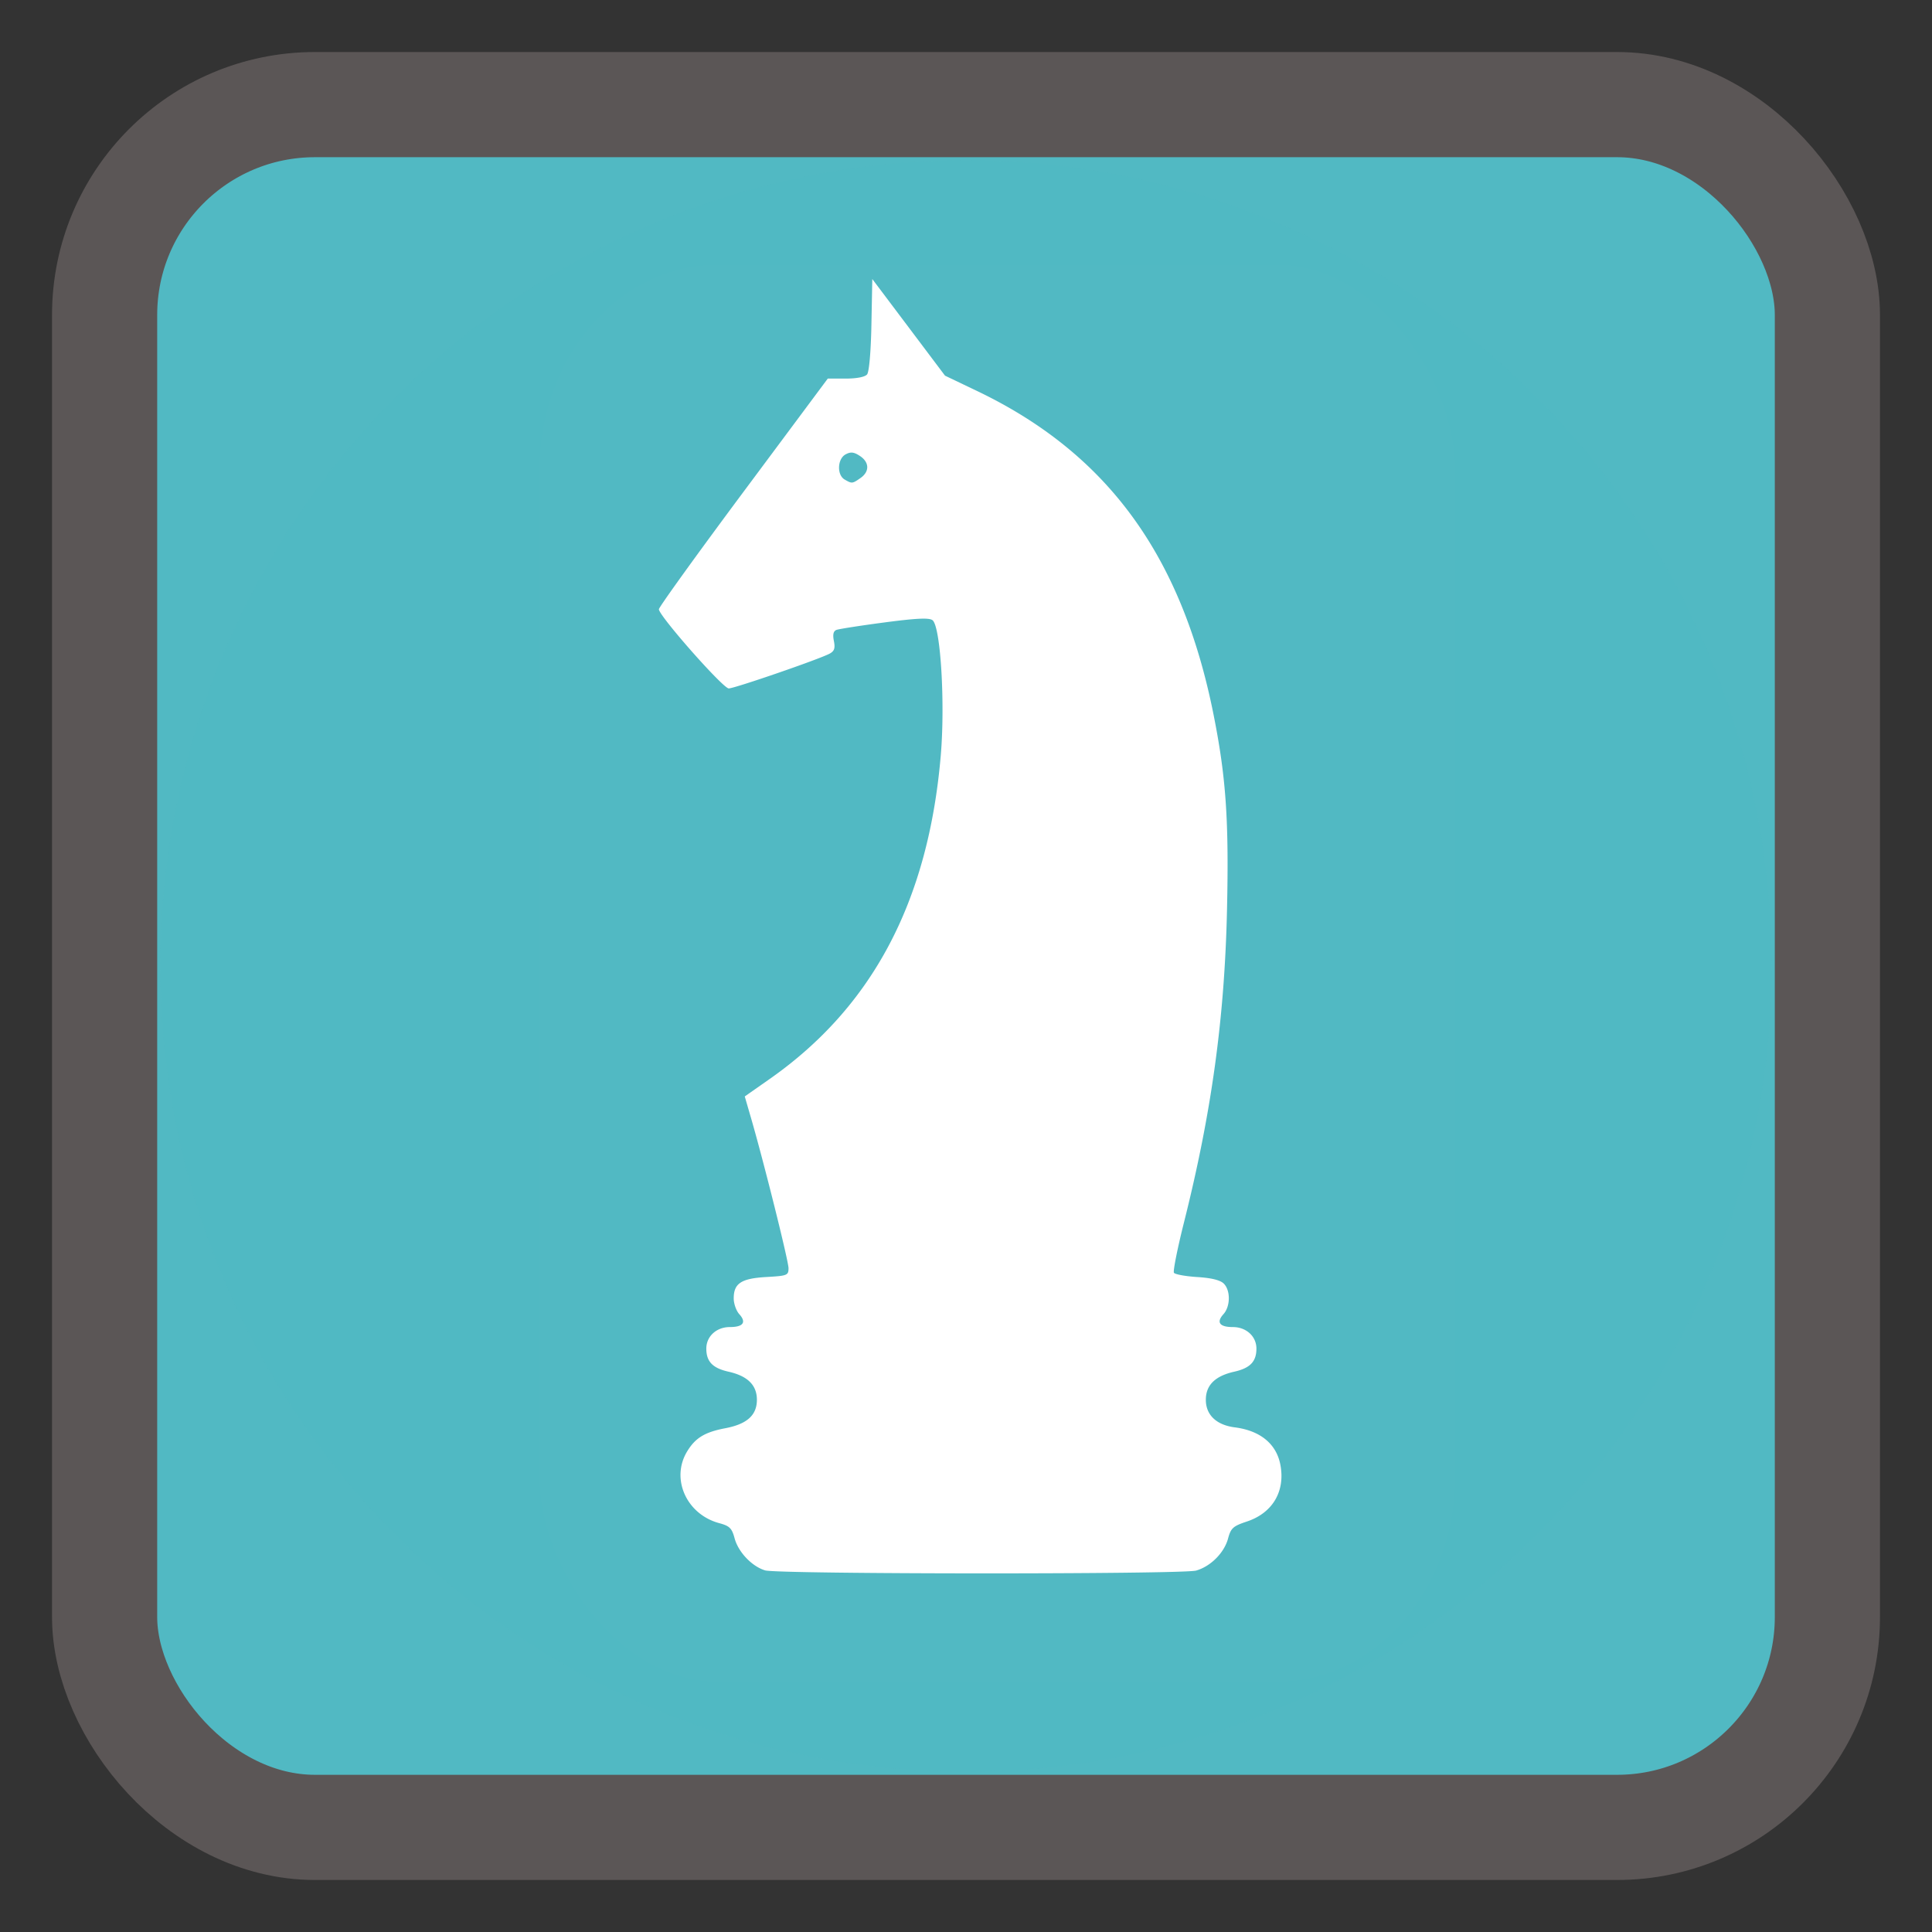 <?xml version="1.0" encoding="UTF-8" standalone="no"?>
<!-- Created with Inkscape (http://www.inkscape.org/) -->

<svg
   xmlns:dc="http://purl.org/dc/elements/1.1/"
   xmlns:cc="http://creativecommons.org/ns#"
   xmlns:rdf="http://www.w3.org/1999/02/22-rdf-syntax-ns#"
   xmlns:svg="http://www.w3.org/2000/svg"
   xmlns="http://www.w3.org/2000/svg"
   xmlns:sodipodi="http://sodipodi.sourceforge.net/DTD/sodipodi-0.dtd"
   xmlns:inkscape="http://www.inkscape.org/namespaces/inkscape"
   id="svg2"
   version="1.1"
   inkscape:version="0.91 r"
   width="512"
   height="512"
   sodipodi:docname="chess.svg"
   viewBox="0 0 512 512">
  <rect x="0" y="0" width="512" height="512" fill="#333333" stroke="none"/>
  <defs
     id="defs6" />
  <sodipodi:namedview
     pagecolor="#ffffff"
     bordercolor="#666666"
     borderopacity="1"
     objecttolerance="10"
     gridtolerance="10"
     guidetolerance="10"
     inkscape:pageopacity="0"
     inkscape:pageshadow="2"
     inkscape:window-width="1366"
     inkscape:window-height="714"
     id="namedview4"
     showgrid="false"
     inkscape:zoom="0.7832031"
     inkscape:cx="57.378731"
     inkscape:cy="270.79037"
     inkscape:window-x="0"
     inkscape:window-y="0"
     inkscape:window-maximized="1"
     inkscape:current-layer="svg2"
     inkscape:document-units="px" />
  <rect
     style="opacity:1;fill:#51b9c3;fill-opacity:1;stroke:#5b5656;stroke-width:27.871;stroke-miterlimit:4;stroke-dasharray:none;stroke-opacity:1"
     id="rect4136"
     width="456.553"
     height="456.553"
     x="27.724"
     y="27.724"
     rx="55.742"
     ry="55.742" />
  <rect
     style="opacity:1;fill:#ffffff;fill-opacity:1;stroke:none;stroke-width:8.4;stroke-miterlimit:4;stroke-dasharray:none;stroke-opacity:1"
     id="rect4139"
     width="242.594"
     height="375.382"
     x="143.002"
     y="70.224"
     rx="47.071"
     ry="54.446" />
  <path
     style="fill:#51b9c3;fill-opacity:0.996;stroke:none;stroke-width:1.618;stroke-miterlimit:4;stroke-dasharray:none;stroke-dashoffset:0;stroke-opacity:1"
     d="M 256,42.491 A 213.509,213.509 0 0 0 42.491,256 213.509,213.509 0 0 0 256,469.509 213.509,213.509 0 0 0 469.509,256 213.509,213.509 0 0 0 256,42.491 Z m -24.835,31.45 9.636,12.805 9.636,12.807 8.47,4.051 c 34.494,16.505 54.272,43.555 62.687,85.735 3.315,16.617 4.1,27.972 3.577,51.687 -0.634,28.735 -4.078,53.77 -11.411,82.959 -1.732,6.895 -2.926,12.885 -2.654,13.311 0.272,0.426 3.043,0.936 6.159,1.131 3.775,0.236 6.129,0.817 7.052,1.74 1.818,1.818 1.769,6.048 -0.093,8.105 -1.956,2.161 -1.036,3.414 2.506,3.414 3.544,0 6.235,2.462 6.235,5.705 0,3.443 -1.665,5.175 -5.888,6.124 -5.063,1.137 -7.517,3.568 -7.517,7.443 0,4.014 2.802,6.684 7.667,7.306 6.765,0.865 11.05,4.391 12.093,9.954 1.315,7.012 -2.074,12.74 -8.878,14.999 -3.667,1.218 -4.247,1.741 -4.989,4.498 -1.022,3.796 -4.606,7.395 -8.464,8.501 -3.579,1.026 -110.782,0.981 -114.222,-0.048 -3.491,-1.045 -7.102,-4.836 -8.086,-8.49 -0.725,-2.694 -1.321,-3.284 -4.066,-4.024 -8.71,-2.345 -12.923,-11.783 -8.5,-19.038 2.182,-3.578 4.684,-5.093 10.097,-6.12 5.752,-1.091 8.374,-3.451 8.374,-7.54 0,-3.875 -2.454,-6.306 -7.517,-7.443 -4.223,-0.949 -5.888,-2.68 -5.888,-6.124 0,-3.243 2.691,-5.705 6.235,-5.705 3.542,0 4.46,-1.253 2.504,-3.414 -0.813,-0.899 -1.477,-2.779 -1.477,-4.178 0,-3.991 1.989,-5.294 8.659,-5.671 5.533,-0.313 5.862,-0.444 5.862,-2.337 0,-1.922 -6.542,-28.119 -9.96,-39.883 l -1.637,-5.632 6.594,-4.62 c 27.225,-19.077 42.038,-47.064 45.345,-85.667 1.2,-14.006 -0.042,-34.347 -2.194,-35.933 -0.911,-0.671 -4.314,-0.51 -12.751,0.606 -6.329,0.837 -12.038,1.726 -12.688,1.976 -0.819,0.314 -1.03,1.216 -0.686,2.938 0.385,1.926 0.128,2.682 -1.142,3.362 -2.772,1.483 -25.188,9.209 -26.72,9.209 -1.52,0 -18.512,-19.255 -18.512,-20.978 0,-0.547 10.07,-14.525 22.378,-31.063 l 22.378,-30.067 4.75,0 c 2.908,0 5.105,-0.428 5.666,-1.105 0.544,-0.655 1.011,-6.025 1.149,-13.196 l 0.234,-12.091 z m -5.699,46.008 c -0.428,0.035 -0.861,0.191 -1.366,0.462 -2.19,1.172 -2.36,5.446 -0.265,6.667 1.937,1.128 2.045,1.116 4.211,-0.4 2.441,-1.709 2.366,-4.191 -0.176,-5.857 -0.991,-0.649 -1.69,-0.929 -2.404,-0.871 z"
     id="path3005"
     inkscape:connector-curvature="0" />
</svg>
